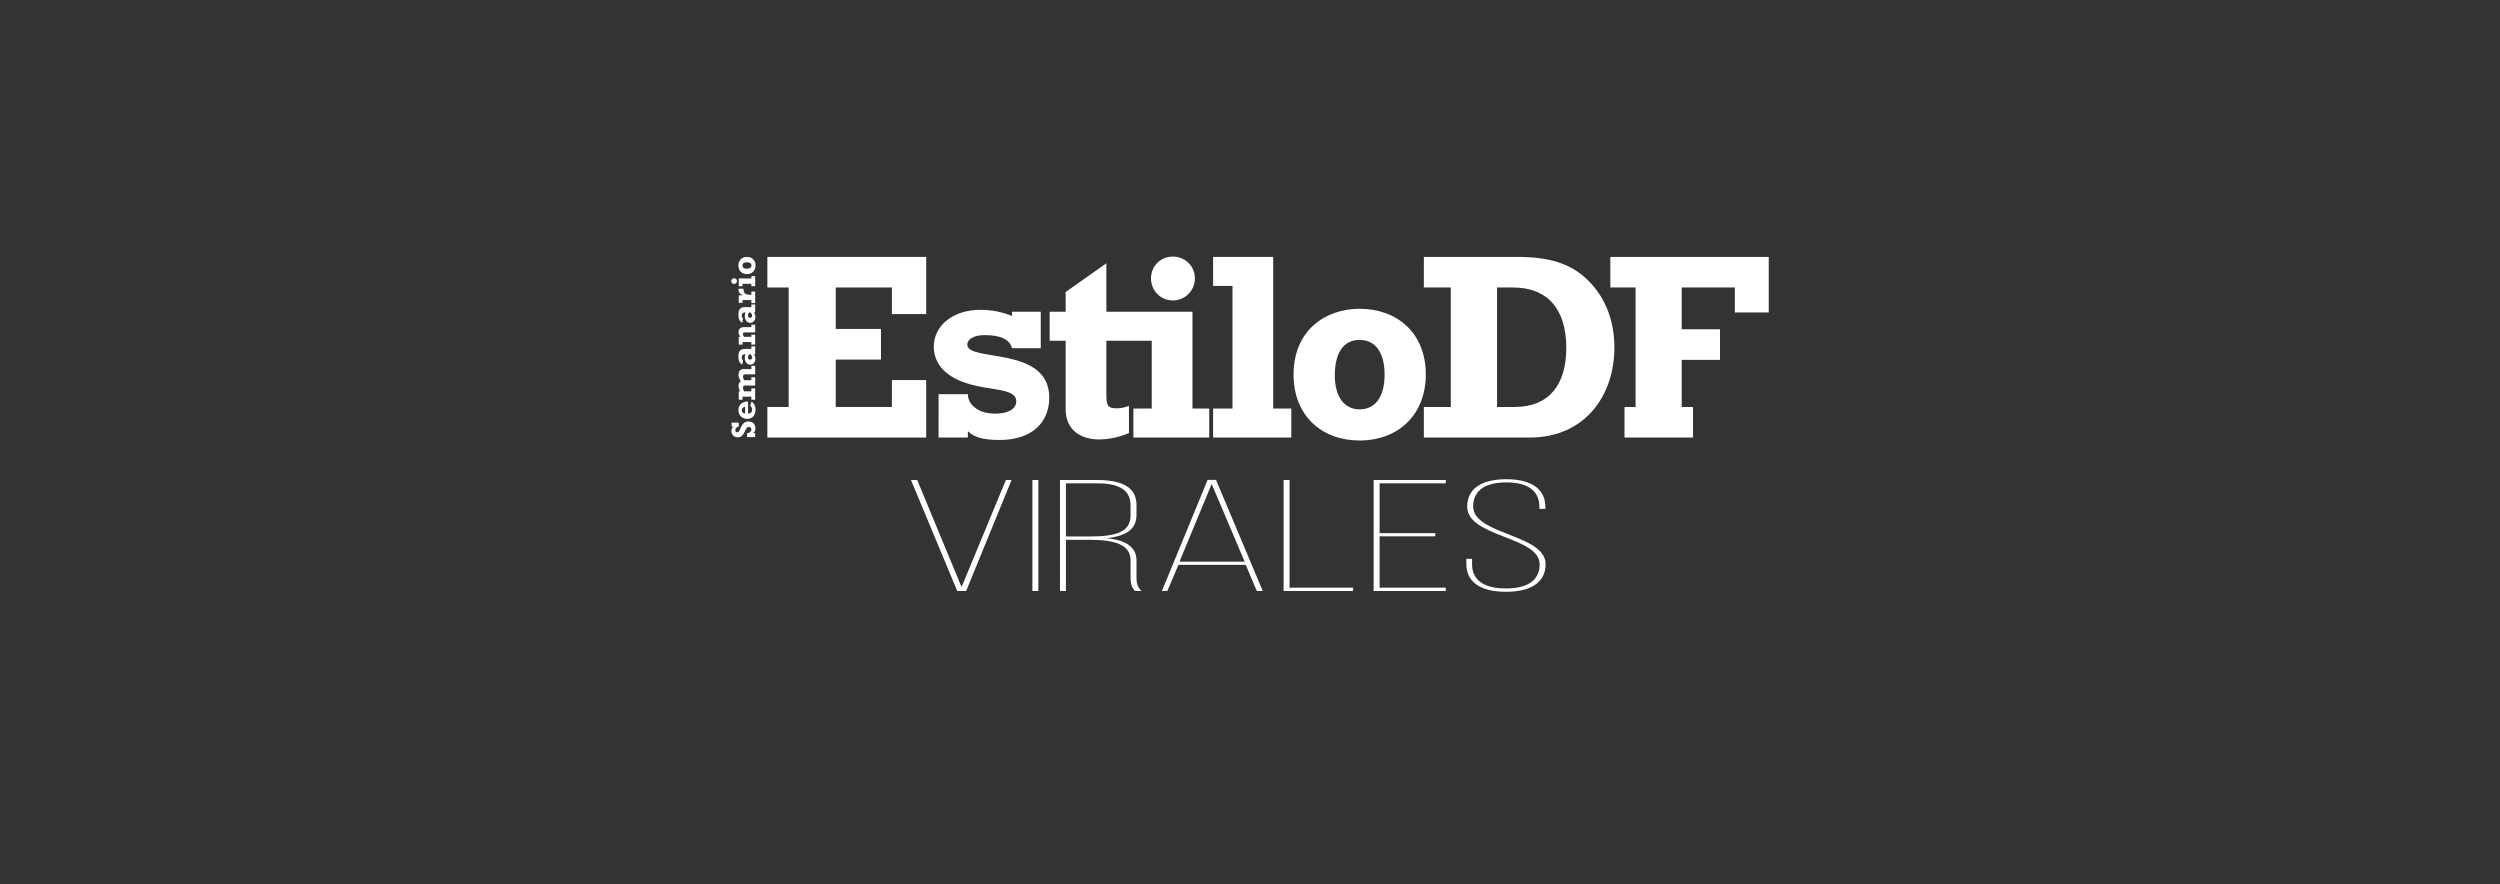 <?xml version="1.0" encoding="utf-8"?>
<!-- Generator: Adobe Illustrator 16.0.0, SVG Export Plug-In . SVG Version: 6.00 Build 0)  -->
<!DOCTYPE svg PUBLIC "-//W3C//DTD SVG 1.1//EN" "http://www.w3.org/Graphics/SVG/1.1/DTD/svg11.dtd">
<svg version="1.1" id="Layer_1" xmlns="http://www.w3.org/2000/svg" xmlns:xlink="http://www.w3.org/1999/xlink" x="0px" y="0px"
	 width="410px" height="145px" viewBox="0 0 410 145" enable-background="new 0 0 410 145" xml:space="preserve">
<rect x="0" y="0" width="410" height="145" fill="#333333" stroke="none"/>
<g>
	<path fill="#FFFFFF" d="M125.849,66.743h3.492V47.146h-3.492v-5.014h26.047v9.379h-5.626v-4.365h-9.21v6.803h7.419v5.022h-7.419
		v7.771h9.21v-4.408h5.626v9.425h-26.047V66.743z"/>
	<path fill="#FFFFFF" d="M153.925,64.649h4.805c0.042,0.957,0.346,1.573,1.303,2.312c0.831,0.61,1.924,0.873,3.277,0.873
		c2.009,0,3.36-0.785,3.36-2.006c0-3.012-7.809-1.006-12-5.195c-0.873-0.87-1.526-2.222-1.526-3.75c0-3.537,3.183-6.071,7.633-6.071
		c1.879,0,3.623,0.354,5.195,1.009v-0.701h4.713v5.979h-4.713c-0.392-1.441-1.877-2.142-4.495-2.142
		c-1.744,0-2.836,0.659-2.836,1.575c0,2.878,13.44,0.132,13.44,8.685c0,4.015-2.794,6.937-8.114,6.937
		c-2.971,0-4.277-0.525-5.237-1.436v1.043h-4.805V64.649z"/>
	<path fill="#FFFFFF" d="M172.147,51.119h2.623v-3.231l6.675-4.712v7.943h4.228v4.759h-4.228v8.943c0,1.79,0.306,2.14,1.705,2.14
		c0.695,0,1.09-0.084,1.999-0.395v4.454c-1.65,0.697-3.311,1.047-4.927,1.047c-2.617,0-5.452-1.268-5.452-4.934V55.878h-2.623
		V51.119z"/>
	<path fill="#FFFFFF" d="M185.617,51.119h9.948V67h2.75v4.759h-12.44V67h3.011V55.878h-3.27V51.119z"/>
	<path fill="#FFFFFF" d="M198.948,67h3.183V46.889h-3.183v-4.756h9.856V67h2.971v4.759h-12.827V67z"/>
	<path fill="#FFFFFF" d="M222.969,72.24c-6.11,0-10.826-3.965-10.826-10.824c0-7.245,5.239-10.778,10.826-10.778
		c6.021,0,10.863,3.841,10.863,10.778C233.832,67.917,229.422,72.24,222.969,72.24z M222.969,55.745c-2.619,0-4.06,2.095-4.06,5.803
		c0,3.489,1.529,5.585,4.06,5.585c2.621,0,4.104-2.096,4.104-5.716C227.073,57.84,225.59,55.745,222.969,55.745z"/>
	<path fill="#FFFFFF" d="M233.512,66.743h4.417V47.146h-4.417v-5.014h15.219c5.269,0,8.917,1,11.872,4.009
		c2.912,2.972,4.158,6.809,4.158,10.867c0,7.687-4.671,14.751-13.927,14.751h-17.322V66.743z M248.389,66.743
		c5.784,0,8.482-3.794,8.482-9.69c0-6.37-3.083-9.906-8.744-9.906h-2.61v19.596H248.389z"/>
	<path fill="#FFFFFF" d="M266.421,66.743h1.815V47.146h-4.14v-5.014h25.976v9.116h-5.558v-4.102h-8.714v6.853h6.277v5.016h-6.277
		v7.728h1.857v5.017h-11.237V66.743z"/>
	<path fill="#FFFFFF" d="M195.964,45.653c0,2.003-1.614,3.622-3.62,3.622c-2.007,0-3.58-1.619-3.58-3.622
		c0-2.01,1.573-3.577,3.58-3.577C194.351,42.076,195.964,43.643,195.964,45.653z"/>
	<g>
		<path fill="#FFFFFF" d="M122.529,71.678v-0.652c0.418,0.008,0.7-0.264,0.7-0.59c0-0.236-0.177-0.429-0.413-0.429
			c-0.704,0-0.608,1.714-1.814,1.714c-0.753,0-1.053-0.567-1.053-1.043c0-0.301,0.12-0.549,0.358-0.706V69.96h-0.32v-0.649h1.169
			v0.649c-0.349,0.051-0.567,0.261-0.567,0.557c0,0.22,0.133,0.383,0.314,0.383c0.625,0,0.485-1.781,1.846-1.781
			c0.919,0,1.143,0.712,1.143,1.12c0,0.345-0.123,0.603-0.372,0.774v0.012h0.326v0.652H122.529z"/>
		<path fill="#FFFFFF" d="M123.25,65.86c0.43,0.28,0.657,0.74,0.657,1.321c0,0.933-0.523,1.514-1.355,1.514
			c-0.843,0-1.454-0.604-1.454-1.444c0-0.806,0.615-1.453,1.582-1.391v1.973c0.308-0.005,0.675-0.172,0.675-0.663
			c0-0.224-0.075-0.373-0.317-0.622L123.25,65.86z M122.2,66.713c-0.338,0.044-0.541,0.255-0.541,0.567
			c0,0.313,0.175,0.496,0.541,0.552V66.713z"/>
		<path fill="#FFFFFF" d="M121.157,65.551v-1.369h0.224c-0.184-0.312-0.264-0.574-0.264-0.855c0-0.355,0.133-0.654,0.372-0.823
			c-0.259-0.386-0.372-0.688-0.372-1.057c0-0.488,0.206-0.922,0.885-0.922h1.222v-0.531h0.623v1.4h-1.559
			c-0.299,0-0.437,0.108-0.437,0.353c0,0.187,0.065,0.383,0.181,0.607h1.191v-0.486h0.623v1.356h-1.559
			c-0.314,0-0.437,0.102-0.437,0.339c0,0.198,0.053,0.362,0.181,0.621h1.191v-0.486h0.623v1.855h-0.623v-0.503h-1.448v0.503H121.157
			z"/>
		<path fill="#FFFFFF" d="M123.846,56.796v1.3h-0.209c0.173,0.25,0.248,0.468,0.248,0.728c0,0.567-0.358,0.985-0.841,0.985
			c-0.52,0-0.904-0.462-0.904-1.105c0-0.245,0.047-0.389,0.125-0.607h-0.151c-0.278,0-0.471,0.207-0.471,0.511
			c0,0.2,0.064,0.337,0.209,0.492l-0.119,0.689c-0.436-0.214-0.634-0.625-0.634-1.303c0-0.875,0.309-1.256,1.028-1.256h1.098v-0.434
			H123.846z M122.657,58.591c0,0.226,0.145,0.393,0.335,0.393c0.203,0,0.363-0.155,0.363-0.35c0-0.175-0.075-0.308-0.283-0.538
			h-0.221C122.717,58.311,122.657,58.459,122.657,58.591z"/>
		<path fill="#FFFFFF" d="M121.157,56.518v-1.285h0.25c-0.2-0.276-0.29-0.497-0.29-0.77c0-0.358,0.19-0.817,0.916-0.817h1.191
			v-0.393h0.623v1.264h-1.708c-0.215,0-0.297,0.084-0.297,0.248c0,0.148,0.062,0.313,0.169,0.467h1.212v-0.351h0.623v1.636h-0.623
			v-0.413h-1.448v0.413H121.157z"/>
		<path fill="#FFFFFF" d="M123.846,49.936v1.3h-0.209c0.173,0.252,0.248,0.468,0.248,0.729c0,0.562-0.358,0.983-0.841,0.983
			c-0.52,0-0.904-0.459-0.904-1.104c0-0.242,0.047-0.387,0.125-0.607h-0.151c-0.278,0-0.471,0.209-0.471,0.514
			c0,0.198,0.064,0.335,0.209,0.486l-0.119,0.695c-0.436-0.216-0.634-0.626-0.634-1.297c0-0.883,0.309-1.264,1.028-1.264h1.098
			v-0.434H123.846z M122.657,51.732c0,0.227,0.145,0.392,0.335,0.392c0.203,0,0.363-0.153,0.363-0.352
			c0-0.171-0.075-0.309-0.283-0.537h-0.221C122.717,51.447,122.657,51.601,122.657,51.732z"/>
		<path fill="#FFFFFF" d="M123.846,47.819v1.894h-0.623v-0.504h-1.448v0.457h-0.619v-1.232h0.685v-0.015
			c-0.467-0.151-0.725-0.491-0.725-0.93v-0.132h0.816v0.104c0,0.695,0.462,0.882,1.011,0.882h0.279v-0.523H123.846z"/>
		<path fill="#FFFFFF" d="M121.157,46.936v-1.264h2.067v-0.391h0.623v1.655h-0.623v-0.396h-1.448v0.396H121.157z M120.391,45.629
			c0.262,0,0.472,0.209,0.472,0.473c0,0.26-0.209,0.464-0.472,0.464c-0.264,0-0.464-0.205-0.464-0.464
			C119.927,45.838,120.127,45.629,120.391,45.629z"/>
		<path fill="#FFFFFF" d="M123.907,43.543c0,0.795-0.515,1.407-1.407,1.407c-0.948,0-1.403-0.678-1.403-1.407
			c0-0.783,0.5-1.411,1.403-1.411C123.346,42.132,123.907,42.701,123.907,43.543z M121.762,43.543c0,0.343,0.271,0.528,0.752,0.528
			c0.46,0,0.731-0.201,0.731-0.528c0-0.34-0.271-0.534-0.744-0.534C122.032,43.009,121.762,43.203,121.762,43.543z"/>
	</g>
</g>
<g>
	<g>
		<path fill="#FFFFFF" d="M150.423,78.723l7.272,17.551l7.272-17.551h0.931l-7.449,18.201h-1.463l-7.583-18.201H150.423z"/>
		<path fill="#FFFFFF" d="M170.29,78.723v18.201h-0.976V78.723H170.29z"/>
		<path fill="#FFFFFF" d="M180,78.723c4.612,0,6.385,1.586,6.385,4.082v1.639c0,2.236-1.507,3.458-4.922,3.822
			c3.459,0.312,4.922,1.638,4.922,3.641v2.859c0,0.702,0.133,1.586,0.843,2.158h-1.064c-0.621-0.572-0.753-1.378-0.753-2.158v-2.859
			c0-2.679-2.75-3.381-6.785-3.381h-3.813v8.398h-0.976V78.723H180z M178.626,87.979c4.301,0,6.785-0.649,6.785-3.458v-1.664
			c0-2.21-1.463-3.588-5.454-3.588h-5.144v8.71H178.626z"/>
		<path fill="#FFFFFF" d="M193.26,92.634l-1.818,4.29h-0.887l7.494-18.227h1.375l7.671,18.227h-0.976l-1.818-4.29H193.26z
			 M193.438,92.113h10.687l-5.41-12.74L193.438,92.113z"/>
		<path fill="#FFFFFF" d="M210.511,96.924V78.723h0.976v17.655h10.421v0.546H210.511z"/>
		<path fill="#FFFFFF" d="M235.388,87.434v0.52h-9.135v8.425h10.864v0.546h-11.84V78.723h11.84v0.547h-10.864v8.164H235.388z"/>
		<path fill="#FFFFFF" d="M253.436,83.117v0.338h-0.976v-0.363c0-2.158-1.374-3.979-5.409-3.979c-4.08,0-5.454,1.794-5.454,3.952
			c0,4.654,11.883,4.524,11.883,9.464c0,2.522-1.773,4.524-6.518,4.524c-4.7,0-6.475-2.002-6.475-4.524v-0.884h0.932v0.91
			c0,2.21,1.463,3.952,5.543,3.952c4.079,0,5.543-1.742,5.543-3.952c0-4.603-11.884-4.446-11.884-9.464
			c0-2.652,1.906-4.473,6.385-4.498C251.706,78.594,253.436,80.621,253.436,83.117z"/>
	</g>
</g>
</svg>

